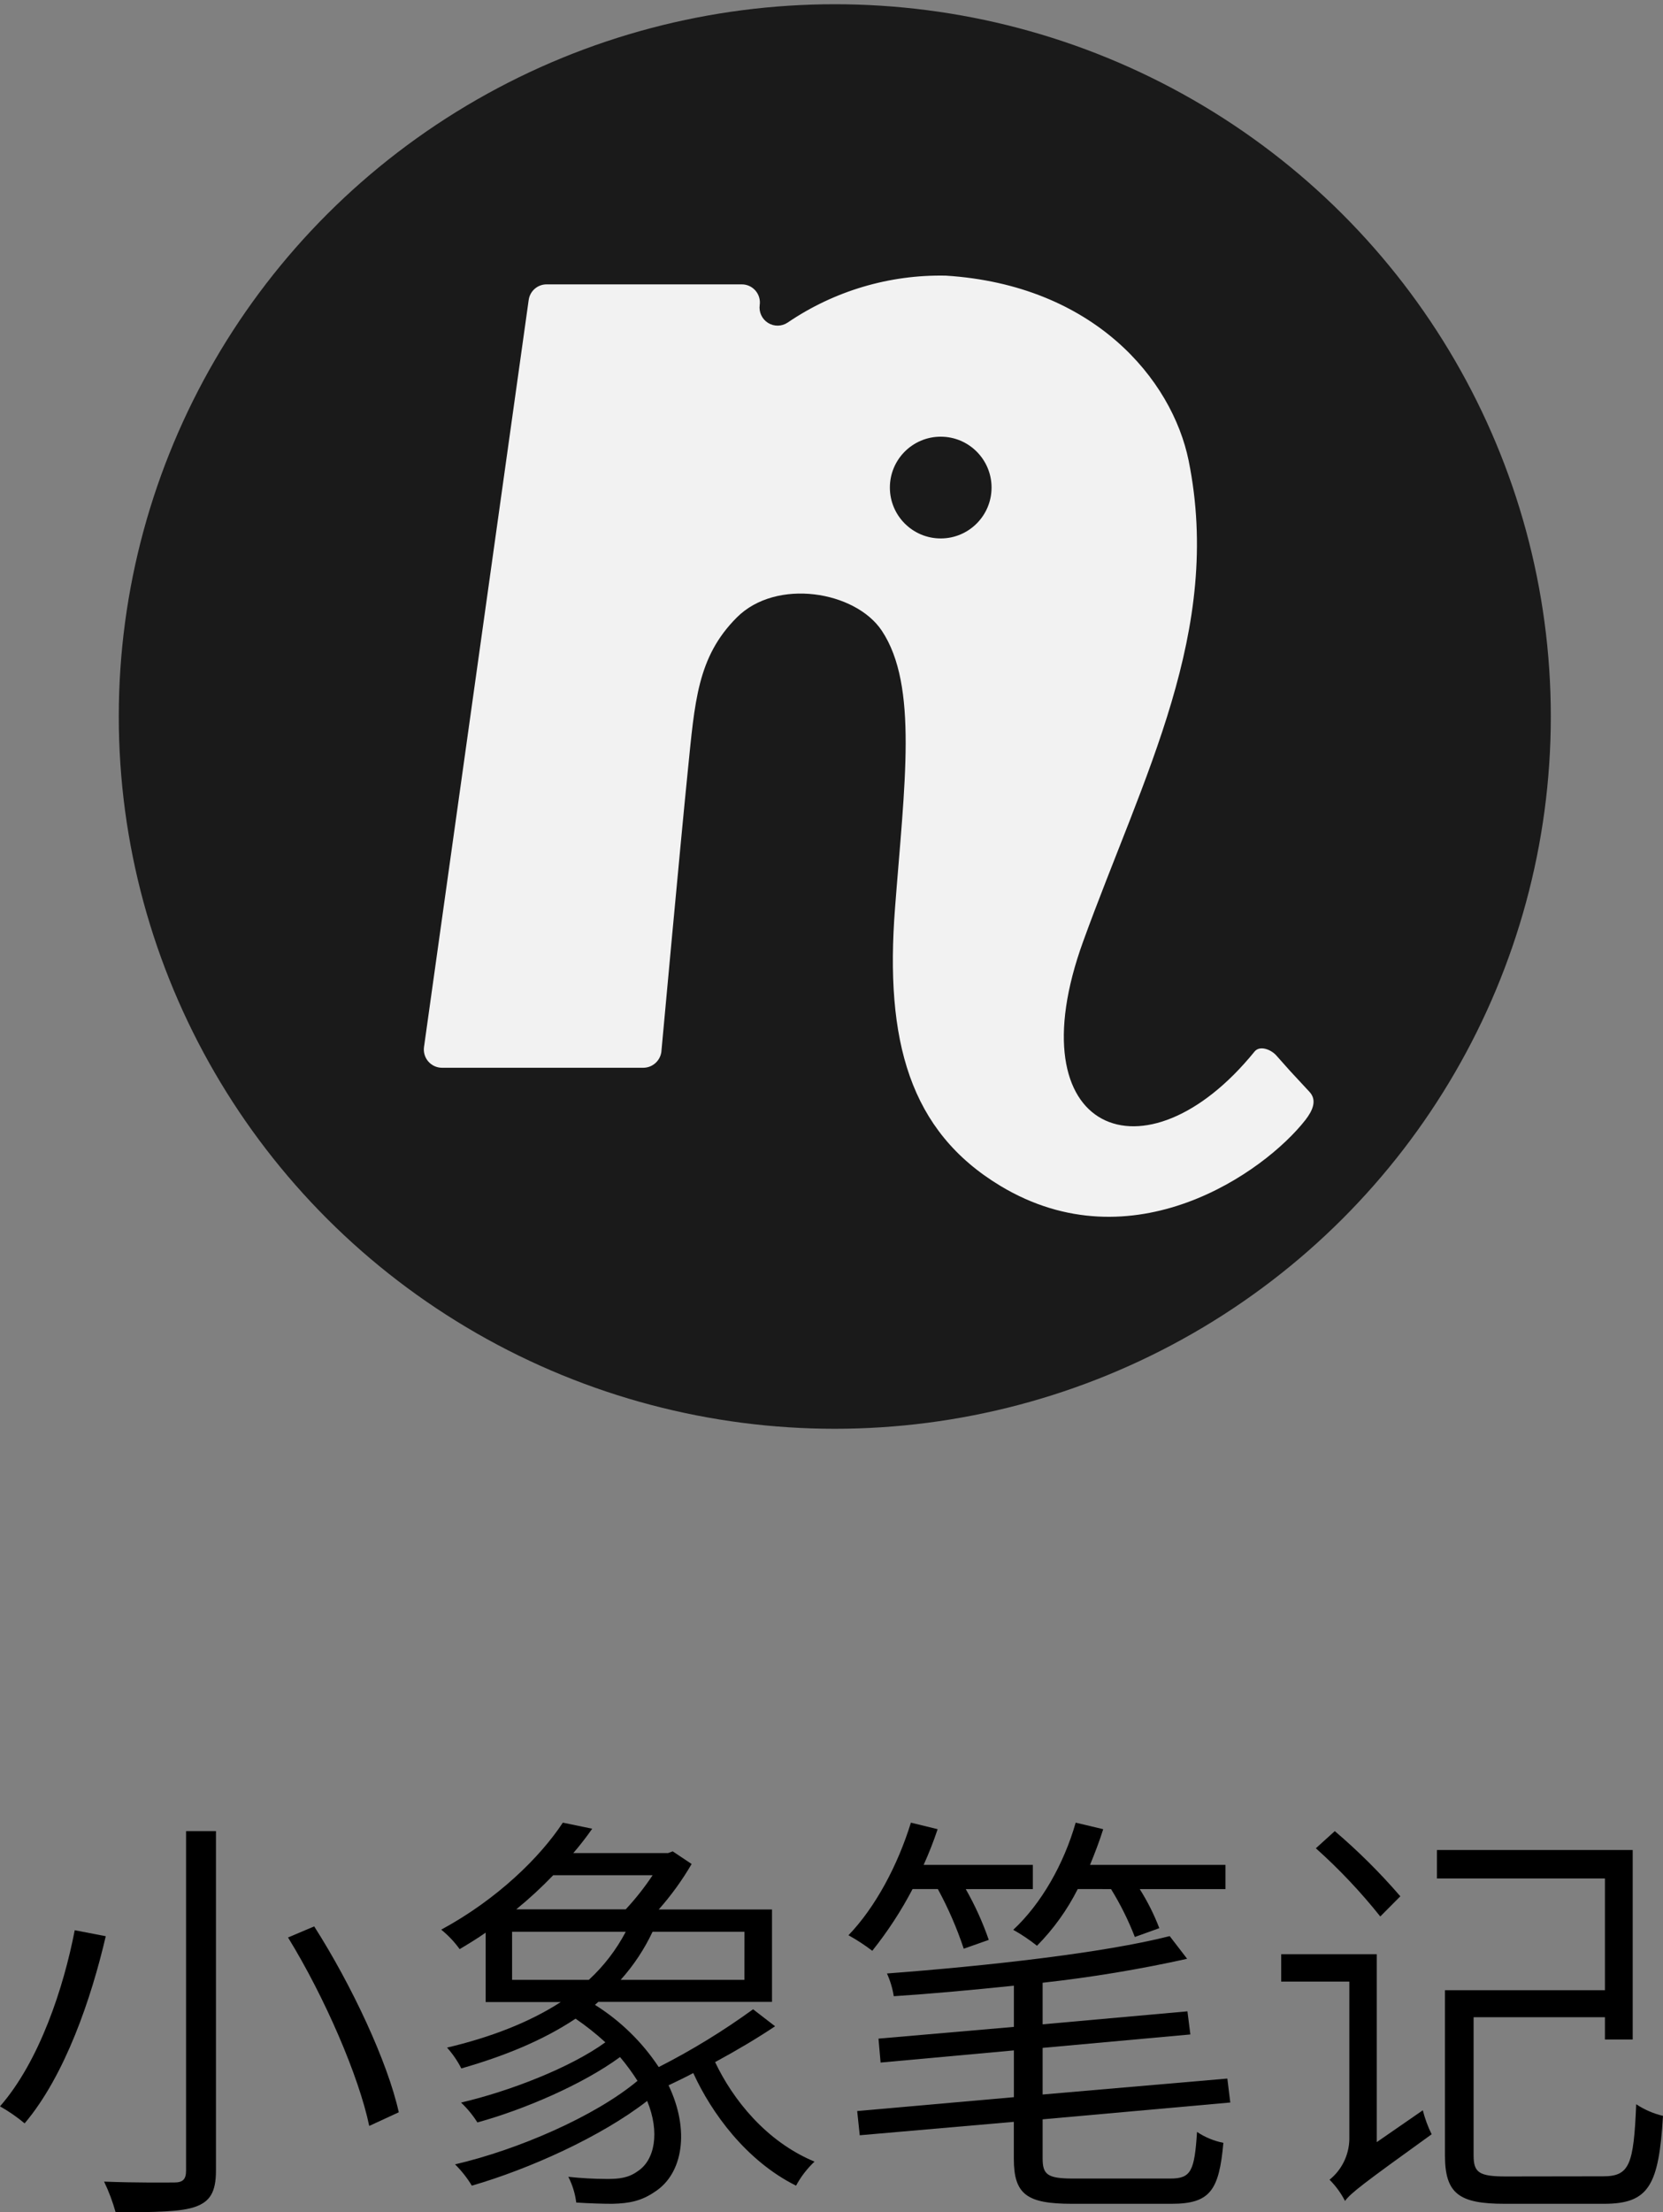 <?xml version="1.0" encoding="UTF-8"?>
<svg width="252px" height="335px" viewBox="0 0 252 335" version="1.1" xmlns="http://www.w3.org/2000/svg" xmlns:xlink="http://www.w3.org/1999/xlink">
    <rect x="0" y="0" width="252" height="335" fill="#808080" stroke="none"/>
    <!-- Generator: Sketch 59 (86127) - https://sketch.com -->
    <title>logo@1</title>
    <desc>Created with Sketch.</desc>
    <g id="页面-1" stroke="none" stroke-width="1" fill="none" fill-rule="evenodd">
        <g id="Notes-web首页" transform="translate(-827, -298)" fill-rule="nonzero">
            <g id="编组-3" transform="translate(827, 298)">
                <g id="资源-1111">
                    <g id="编组-2" transform="translate(18, 0)">
                        <ellipse id="椭圆形" fill="#1A1A1A" cx="108.5" cy="108.5" rx="108.5" ry="107.858"></ellipse>
                        <path d="M175.37,159.788 C174.531,158.887 172.892,158.286 172.113,159.227 C155.588,179.586 135.606,171.578 146.137,142.552 C155.288,117.349 167.317,95.509 162.122,69.765 C159.604,57.414 147.715,43.161 125.336,41.74 C116.801,41.562 108.422,44.045 101.358,48.846 C100.461,49.45 99.293,49.468 98.377,48.892 C97.462,48.317 96.97,47.256 97.122,46.184 L97.122,46.184 C97.232,45.397 96.996,44.6 96.474,44.001 C95.953,43.402 95.198,43.059 94.404,43.061 L64.831,43.061 C63.464,43.058 62.304,44.066 62.114,45.423 L46.248,158.567 C46.145,159.352 46.384,160.145 46.904,160.742 C47.424,161.34 48.175,161.685 48.966,161.689 L79.498,161.689 C80.866,161.674 82.019,160.663 82.215,159.307 C82.215,159.307 85.133,127.458 86.212,116.848 C87.291,106.239 87.65,99.513 93.645,93.507 C99.639,87.502 111.628,89.503 115.625,95.509 C121.16,103.836 119.062,118.69 117.623,137.547 C116.084,157.566 119.801,171.278 133.608,179.586 C153.59,191.597 173.572,177.584 179.826,169.577 C180.905,168.175 181.624,166.614 180.425,165.333 L177.508,162.19 L175.37,159.788 Z" id="路径" fill="#F2F2F2"></path>
                        <circle id="椭圆形" fill="#1A1A1A" cx="124.55" cy="73.831" r="7.704"></circle>
                    </g>
                    <g id="编组" transform="translate(0, 276)" fill="#000000">
                        <path d="M16.027,17.196 C13.833,26.601 9.884,38.258 3.732,45.538 C2.57,44.567 1.321,43.704 0,42.96 C5.972,36.133 9.645,24.989 11.324,16.29 L16.027,17.196 Z M32.726,1.283 L32.726,52.685 C32.726,56.036 31.756,57.388 29.621,58.161 C27.486,58.933 23.604,59 17.52,59 C17.077,57.404 16.492,55.85 15.773,54.357 C20.626,54.55 25.09,54.49 26.389,54.49 C27.687,54.49 28.195,54.037 28.195,52.685 L28.195,1.283 L32.726,1.283 Z M47.611,15.71 C53.307,24.625 58.749,36.259 60.429,43.859 L55.95,45.925 C54.397,38.451 49.231,26.468 43.647,17.389 L47.611,15.71 Z" id="形状"></path>
                        <path d="M117.453,30.833 C114.784,32.623 111.588,34.516 108.362,36.261 C111.031,41.881 116.053,48.267 123.429,51.331 C122.306,52.384 121.36,53.613 120.628,54.97 C113.069,51.206 107.79,43.921 105.055,37.918 C103.853,38.559 102.511,39.2 101.309,39.775 C104.549,46.544 103.508,53.121 99.271,55.869 C97.24,57.275 95.392,57.658 92.789,57.717 C91.323,57.717 89.358,57.658 87.32,57.526 C87.153,56.166 86.746,54.846 86.118,53.629 C88.08,53.843 90.053,53.951 92.027,53.954 C93.743,53.954 95.202,53.821 96.602,52.804 C99.212,51.14 100.033,46.912 98.068,42.139 C91.074,47.567 80.201,52.451 71.498,54.97 C70.787,53.793 69.932,52.709 68.954,51.744 C78.485,49.534 90.179,44.467 96.602,39.097 C95.802,37.838 94.918,36.634 93.955,35.495 C88.295,39.649 79.336,43.48 72.341,45.395 C71.645,44.292 70.812,43.282 69.863,42.389 C77.239,40.666 86.455,37.094 91.734,33.263 C90.315,31.964 88.805,30.768 87.217,29.684 C82.224,33.006 76.359,35.37 69.907,37.219 C69.325,36.078 68.598,35.019 67.744,34.066 C74.226,32.534 80.142,30.295 84.974,27.165 L73.595,27.165 L73.595,16.654 C72.319,17.552 71.051,18.318 69.651,19.151 C68.855,18.047 67.916,17.056 66.857,16.204 C75.369,11.601 81.858,5.215 85.289,0 L89.739,0.921 C88.845,2.195 87.958,3.344 86.88,4.604 L101.243,4.604 L101.939,4.346 L104.806,6.261 C103.375,8.716 101.705,11.023 99.82,13.148 L116.984,13.148 L116.984,27.142 L90.663,27.142 L90.157,27.592 C94.01,30.004 97.305,33.216 99.82,37.012 C104.807,34.476 109.587,31.55 114.117,28.262 L117.453,30.833 Z M89.226,23.806 C91.493,21.721 93.385,19.259 94.82,16.529 L77.598,16.529 L77.598,23.806 L89.226,23.806 Z M83.823,7.97 C82.063,9.8 80.195,11.522 78.229,13.126 L94.82,13.126 C96.313,11.52 97.674,9.796 98.889,7.97 L83.823,7.97 Z M112.812,16.529 L98.882,16.529 C97.633,19.178 96.005,21.629 94.05,23.806 L112.805,23.806 L112.812,16.529 Z" id="形状"></path>
                        <path d="M138.285,10.055 C136.556,13.358 134.511,16.489 132.178,19.405 C131.036,18.534 129.83,17.746 128.571,17.05 C132.623,12.851 136.036,6.488 138.032,3.55271368e-15 L142.084,0.991 C141.471,2.826 140.763,4.629 139.962,6.393 L156.509,6.393 L156.509,10.062 L146.343,10.062 C147.743,12.514 148.911,15.089 149.831,17.754 L146.039,19.09 C145.002,15.97 143.689,12.946 142.114,10.055 L138.285,10.055 Z M177.339,53.894 C180.492,53.894 181.004,52.749 181.39,46.833 C182.596,47.642 183.953,48.204 185.382,48.484 C184.737,55.677 183.386,57.717 177.531,57.717 L162.446,57.717 C155.626,57.717 153.63,56.316 153.63,50.906 L153.63,45.306 L130.278,47.339 L129.892,43.67 L153.638,41.571 L153.638,34.488 L133.439,36.33 L133.12,32.705 L153.638,30.928 L153.638,24.69 C147.531,25.321 141.29,25.901 135.435,26.283 C135.249,25.095 134.902,23.937 134.404,22.84 C149.586,21.695 167.276,19.728 177.249,17.182 L179.891,20.616 C172.664,22.218 165.354,23.428 157.993,24.242 L157.993,30.539 L179.936,28.572 L180.381,32.073 L157.993,34.106 L157.993,41.167 L185.983,38.752 L186.429,42.378 L157.993,44.925 L157.993,50.84 C157.993,53.321 158.736,53.894 162.691,53.894 L177.339,53.894 Z M163.314,10.055 C161.719,13.217 159.636,16.114 157.14,18.642 C156.008,17.743 154.805,16.935 153.541,16.228 C157.786,12.279 161.199,6.297 163.002,0 L167.173,0.991 C166.594,2.833 165.889,4.661 165.176,6.393 L185.701,6.393 L185.701,10.062 L172.708,10.062 C173.891,11.933 174.885,13.915 175.676,15.978 L171.966,17.314 C170.99,14.793 169.783,12.366 168.36,10.062 L163.314,10.055 Z" id="形状"></path>
                        <path d="M215.604,43.556 C215.921,44.812 216.369,46.03 216.943,47.188 C206.393,54.782 204.796,56.017 203.832,57.253 L203.832,57.32 C203.218,56.117 202.421,55.021 201.471,54.07 C203.313,52.592 204.414,50.355 204.472,47.967 L204.472,24.071 L194.143,24.071 L194.143,19.922 L208.622,19.922 L208.622,48.379 L215.604,43.556 Z M209.159,14.208 C206.195,10.493 202.929,7.038 199.396,3.881 L202.265,1.283 C205.819,4.309 209.139,7.609 212.197,11.153 L209.159,14.208 Z M242.899,53.554 C246.924,53.554 247.556,51.861 247.939,42.643 C249.182,43.465 250.556,44.06 252,44.402 C251.36,54.887 249.896,57.717 243.068,57.717 L228.015,57.717 C221.129,57.717 218.959,56.22 218.959,50.378 L218.959,25.374 L243.201,25.374 L243.201,8.457 L217.745,8.457 L217.745,4.143 L247.409,4.143 L247.409,32.84 L243.201,32.84 L243.201,29.463 L223.3,29.463 L223.3,50.393 C223.3,52.992 224.124,53.576 228.207,53.576 L242.899,53.554 Z" id="形状"></path>
                    </g>
                </g>
            </g>
        </g>
    </g>
</svg>